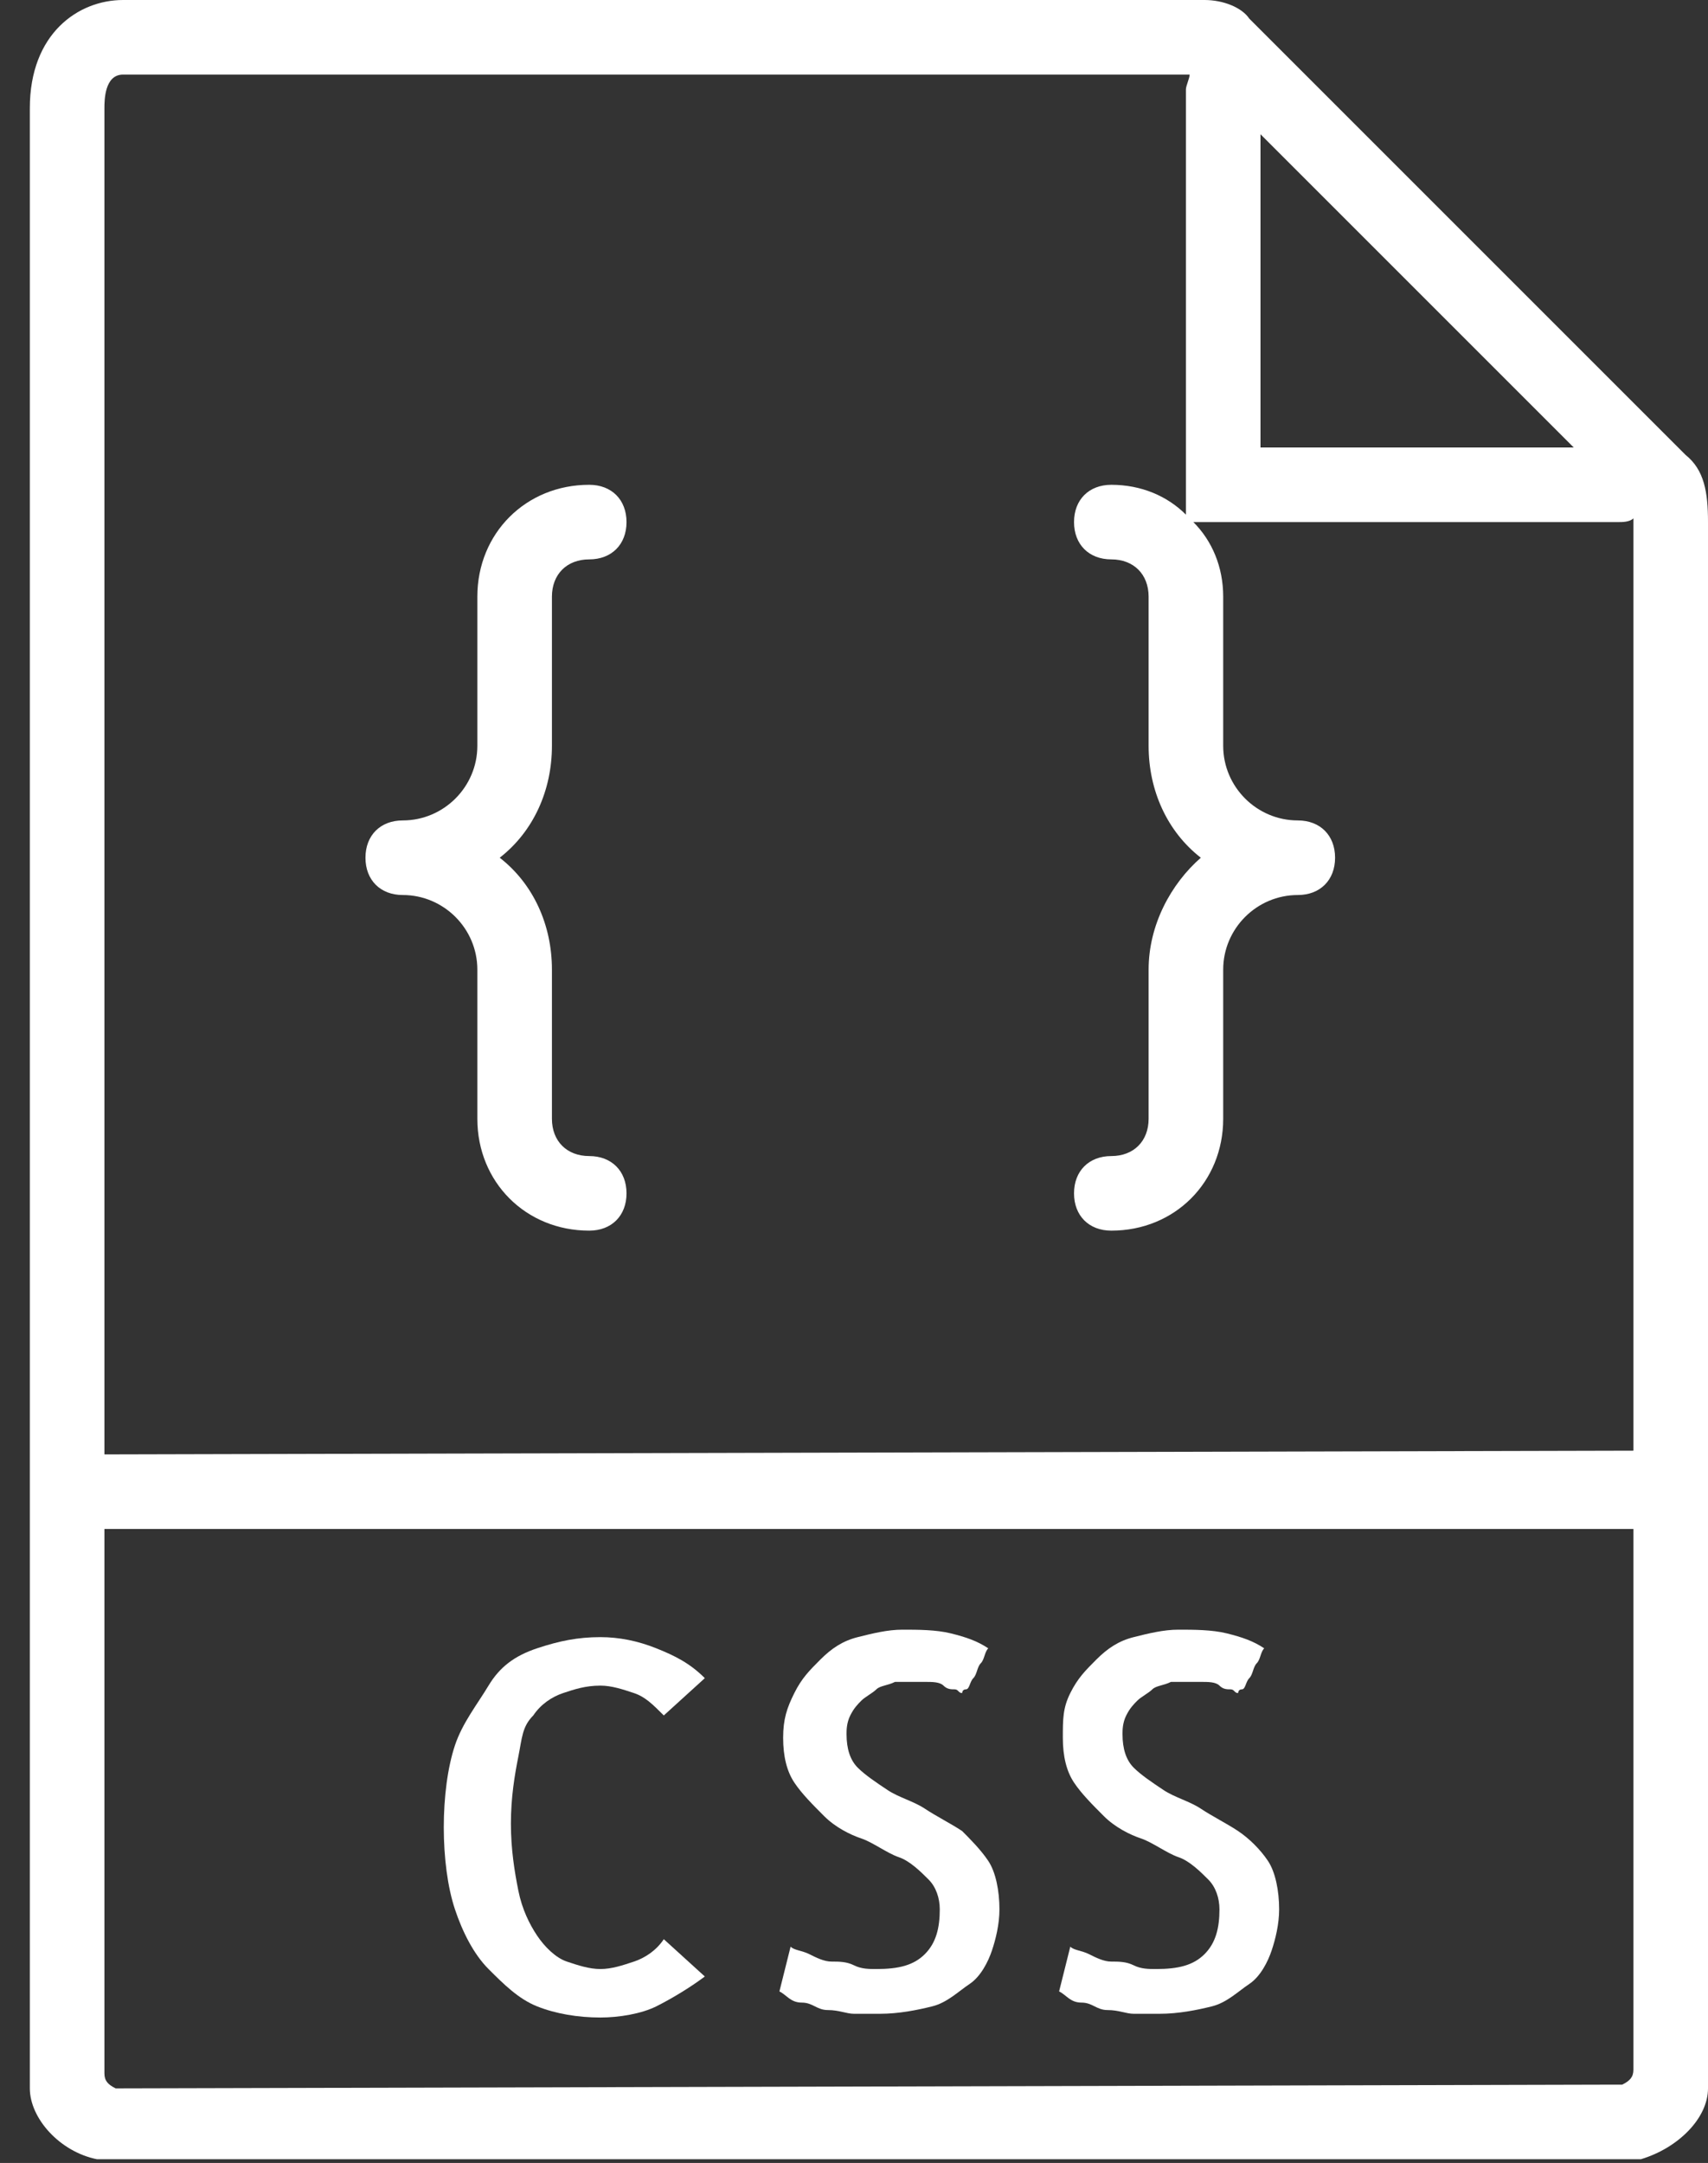 <?xml version="1.0" encoding="utf-8"?>
<!-- Generator: Adobe Illustrator 22.1.0, SVG Export Plug-In . SVG Version: 6.00 Build 0)  -->
<svg version="1.1" id="Capa_1" xmlns="http://www.w3.org/2000/svg" xmlns:xlink="http://www.w3.org/1999/xlink" x="0px" y="0px"
	 viewBox="0 0 45.8 58" style="enable-background:new 0 0 45.8 58;" xml:space="preserve">
<rect x="0" y="0" width="45.8" height="58" fill="#333333" stroke="none"/>
<style type="text/css">
	.st0{fill:#FFFFFF;}
</style>
<g>
	<path class="st0" d="M45.2,12.2l-1.4-1.4l-9.5-9.5l0,0l-0.8-0.8C33.3,0.2,32.8,0,32.3,0h-29C2.1,0,0.8,0.9,0.8,2.9V39v16.5V56
		c0,0.8,0.8,1.7,1.8,1.9c0.1,0,0.1,0,0.2,0c0.2,0,0.3,0,0.5,0h40c0.2,0,0.3,0,0.5,0c0.1,0,0.1,0,0.2,0c1-0.3,1.8-1.1,1.8-1.9v-0.5
		V39V14C45.8,13.2,45.7,12.6,45.2,12.2z M33.8,3.6l8.4,8.4h-8.4V3.6z M3.3,56c-0.1,0-0.1,0-0.2,0c-0.2-0.1-0.3-0.2-0.3-0.4V41h41
		v14.5c0,0.2-0.1,0.3-0.3,0.4c-0.1,0-0.1,0-0.2,0L3.3,56L3.3,56z M2.8,39V2.9c0-0.2,0-0.9,0.5-0.9h28.6c0,0.1-0.1,0.3-0.1,0.4v11.4
		c-0.5-0.5-1.2-0.8-2-0.8c-0.6,0-1,0.4-1,1s0.4,1,1,1s1,0.4,1,1v4c0,1.2,0.5,2.3,1.4,3c-0.8,0.7-1.4,1.8-1.4,3v4c0,0.6-0.4,1-1,1
		s-1,0.4-1,1c0,0.6,0.4,1,1,1c1.7,0,3-1.3,3-3v-4c0-1.1,0.9-2,2-2c0.6,0,1-0.4,1-1s-0.4-1-1-1c-1.1,0-2-0.9-2-2v-4
		c0-0.8-0.3-1.5-0.8-2h11.4c0.1,0,0.3,0,0.4-0.1l0,0v25L2.8,39L2.8,39z"/>
	<path class="st0" d="M14.3,46c0.2-0.3,0.5-0.5,0.8-0.6s0.6-0.2,1-0.2c0.3,0,0.6,0.1,0.9,0.2s0.5,0.3,0.8,0.6l1.1-1
		c-0.4-0.4-0.8-0.6-1.3-0.8s-1-0.3-1.5-0.3c-0.6,0-1.1,0.1-1.7,0.3s-1,0.5-1.3,1s-0.7,1-0.9,1.6c-0.2,0.6-0.3,1.4-0.3,2.2
		s0.1,1.6,0.3,2.2c0.2,0.6,0.5,1.2,0.9,1.6s0.8,0.8,1.3,1s1.1,0.3,1.7,0.3c0.5,0,1.1-0.1,1.5-0.3s0.9-0.5,1.3-0.8l-1.1-1
		c-0.2,0.3-0.5,0.5-0.8,0.6s-0.6,0.2-0.9,0.2s-0.6-0.1-0.9-0.2s-0.6-0.4-0.8-0.7s-0.4-0.7-0.5-1.2s-0.2-1.1-0.2-1.8s0.1-1.3,0.2-1.8
		S14,46.3,14.3,46z"/>
	<path class="st0" d="M25.8,49.1c-0.3-0.2-0.7-0.4-1-0.6s-0.7-0.3-1-0.5s-0.6-0.4-0.8-0.6s-0.3-0.5-0.3-0.9c0-0.1,0-0.3,0.1-0.5
		s0.2-0.3,0.3-0.4s0.3-0.2,0.4-0.3s0.3-0.1,0.5-0.2c0.3,0,0.6,0,0.8,0s0.4,0,0.5,0.1s0.2,0.1,0.3,0.1s0.1,0.1,0.2,0.1
		c0,0,0-0.1,0.1-0.1s0.1-0.2,0.2-0.3s0.1-0.3,0.2-0.4s0.1-0.3,0.2-0.4c-0.3-0.2-0.6-0.3-1-0.4s-0.9-0.1-1.3-0.1s-0.8,0.1-1.2,0.2
		s-0.7,0.3-1,0.6s-0.5,0.5-0.7,0.9S21,46.1,21,46.6s0.1,0.9,0.3,1.2s0.5,0.6,0.8,0.9s0.7,0.5,1,0.6s0.7,0.4,1,0.5s0.6,0.4,0.8,0.6
		s0.3,0.5,0.3,0.8c0,0.5-0.1,0.9-0.4,1.2s-0.7,0.4-1.3,0.4c-0.2,0-0.4,0-0.6-0.1s-0.4-0.1-0.6-0.1s-0.4-0.1-0.6-0.2
		s-0.4-0.1-0.5-0.2l-0.3,1.2c0.2,0.1,0.3,0.3,0.6,0.3s0.4,0.2,0.7,0.2s0.5,0.1,0.7,0.1s0.5,0,0.7,0c0.5,0,1-0.1,1.4-0.2
		s0.7-0.4,1-0.6s0.5-0.6,0.6-0.9s0.2-0.7,0.2-1.1c0-0.5-0.1-1-0.3-1.3S26,49.3,25.8,49.1z"/>
	<path class="st0" d="M33.2,49.1c-0.3-0.2-0.7-0.4-1-0.6s-0.7-0.3-1-0.5s-0.6-0.4-0.8-0.6s-0.3-0.5-0.3-0.9c0-0.1,0-0.3,0.1-0.5
		s0.2-0.3,0.3-0.4s0.3-0.2,0.4-0.3s0.3-0.1,0.5-0.2c0.3,0,0.6,0,0.8,0s0.4,0,0.5,0.1s0.2,0.1,0.3,0.1s0.1,0.1,0.2,0.1
		c0,0,0-0.1,0.1-0.1s0.1-0.2,0.2-0.3s0.1-0.3,0.2-0.4s0.1-0.3,0.2-0.4c-0.3-0.2-0.6-0.3-1-0.4s-0.9-0.1-1.3-0.1
		c-0.4,0-0.8,0.1-1.2,0.2s-0.7,0.3-1,0.6s-0.5,0.5-0.7,0.9s-0.2,0.7-0.2,1.2s0.1,0.9,0.3,1.2s0.5,0.6,0.8,0.9s0.7,0.5,1,0.6
		s0.7,0.4,1,0.5s0.6,0.4,0.8,0.6s0.3,0.5,0.3,0.8c0,0.5-0.1,0.9-0.4,1.2s-0.7,0.4-1.3,0.4c-0.2,0-0.4,0-0.6-0.1s-0.4-0.1-0.6-0.1
		s-0.4-0.1-0.6-0.2s-0.4-0.1-0.5-0.2l-0.3,1.2c0.2,0.1,0.3,0.3,0.6,0.3s0.4,0.2,0.7,0.2s0.5,0.1,0.7,0.1s0.5,0,0.7,0
		c0.5,0,1-0.1,1.4-0.2s0.7-0.4,1-0.6s0.5-0.6,0.6-0.9s0.2-0.7,0.2-1.1c0-0.5-0.1-1-0.3-1.3S33.5,49.3,33.2,49.1z"/>
	<path class="st0" d="M14.8,20v-4c0-0.6,0.4-1,1-1s1-0.4,1-1s-0.4-1-1-1c-1.7,0-3,1.3-3,3v4c0,1.1-0.9,2-2,2c-0.6,0-1,0.4-1,1
		s0.4,1,1,1c1.1,0,2,0.9,2,2v4c0,1.7,1.3,3,3,3c0.6,0,1-0.4,1-1c0-0.6-0.4-1-1-1s-1-0.4-1-1v-4c0-1.2-0.5-2.3-1.4-3
		C14.3,22.3,14.8,21.2,14.8,20z"/>
</g>
</svg>
